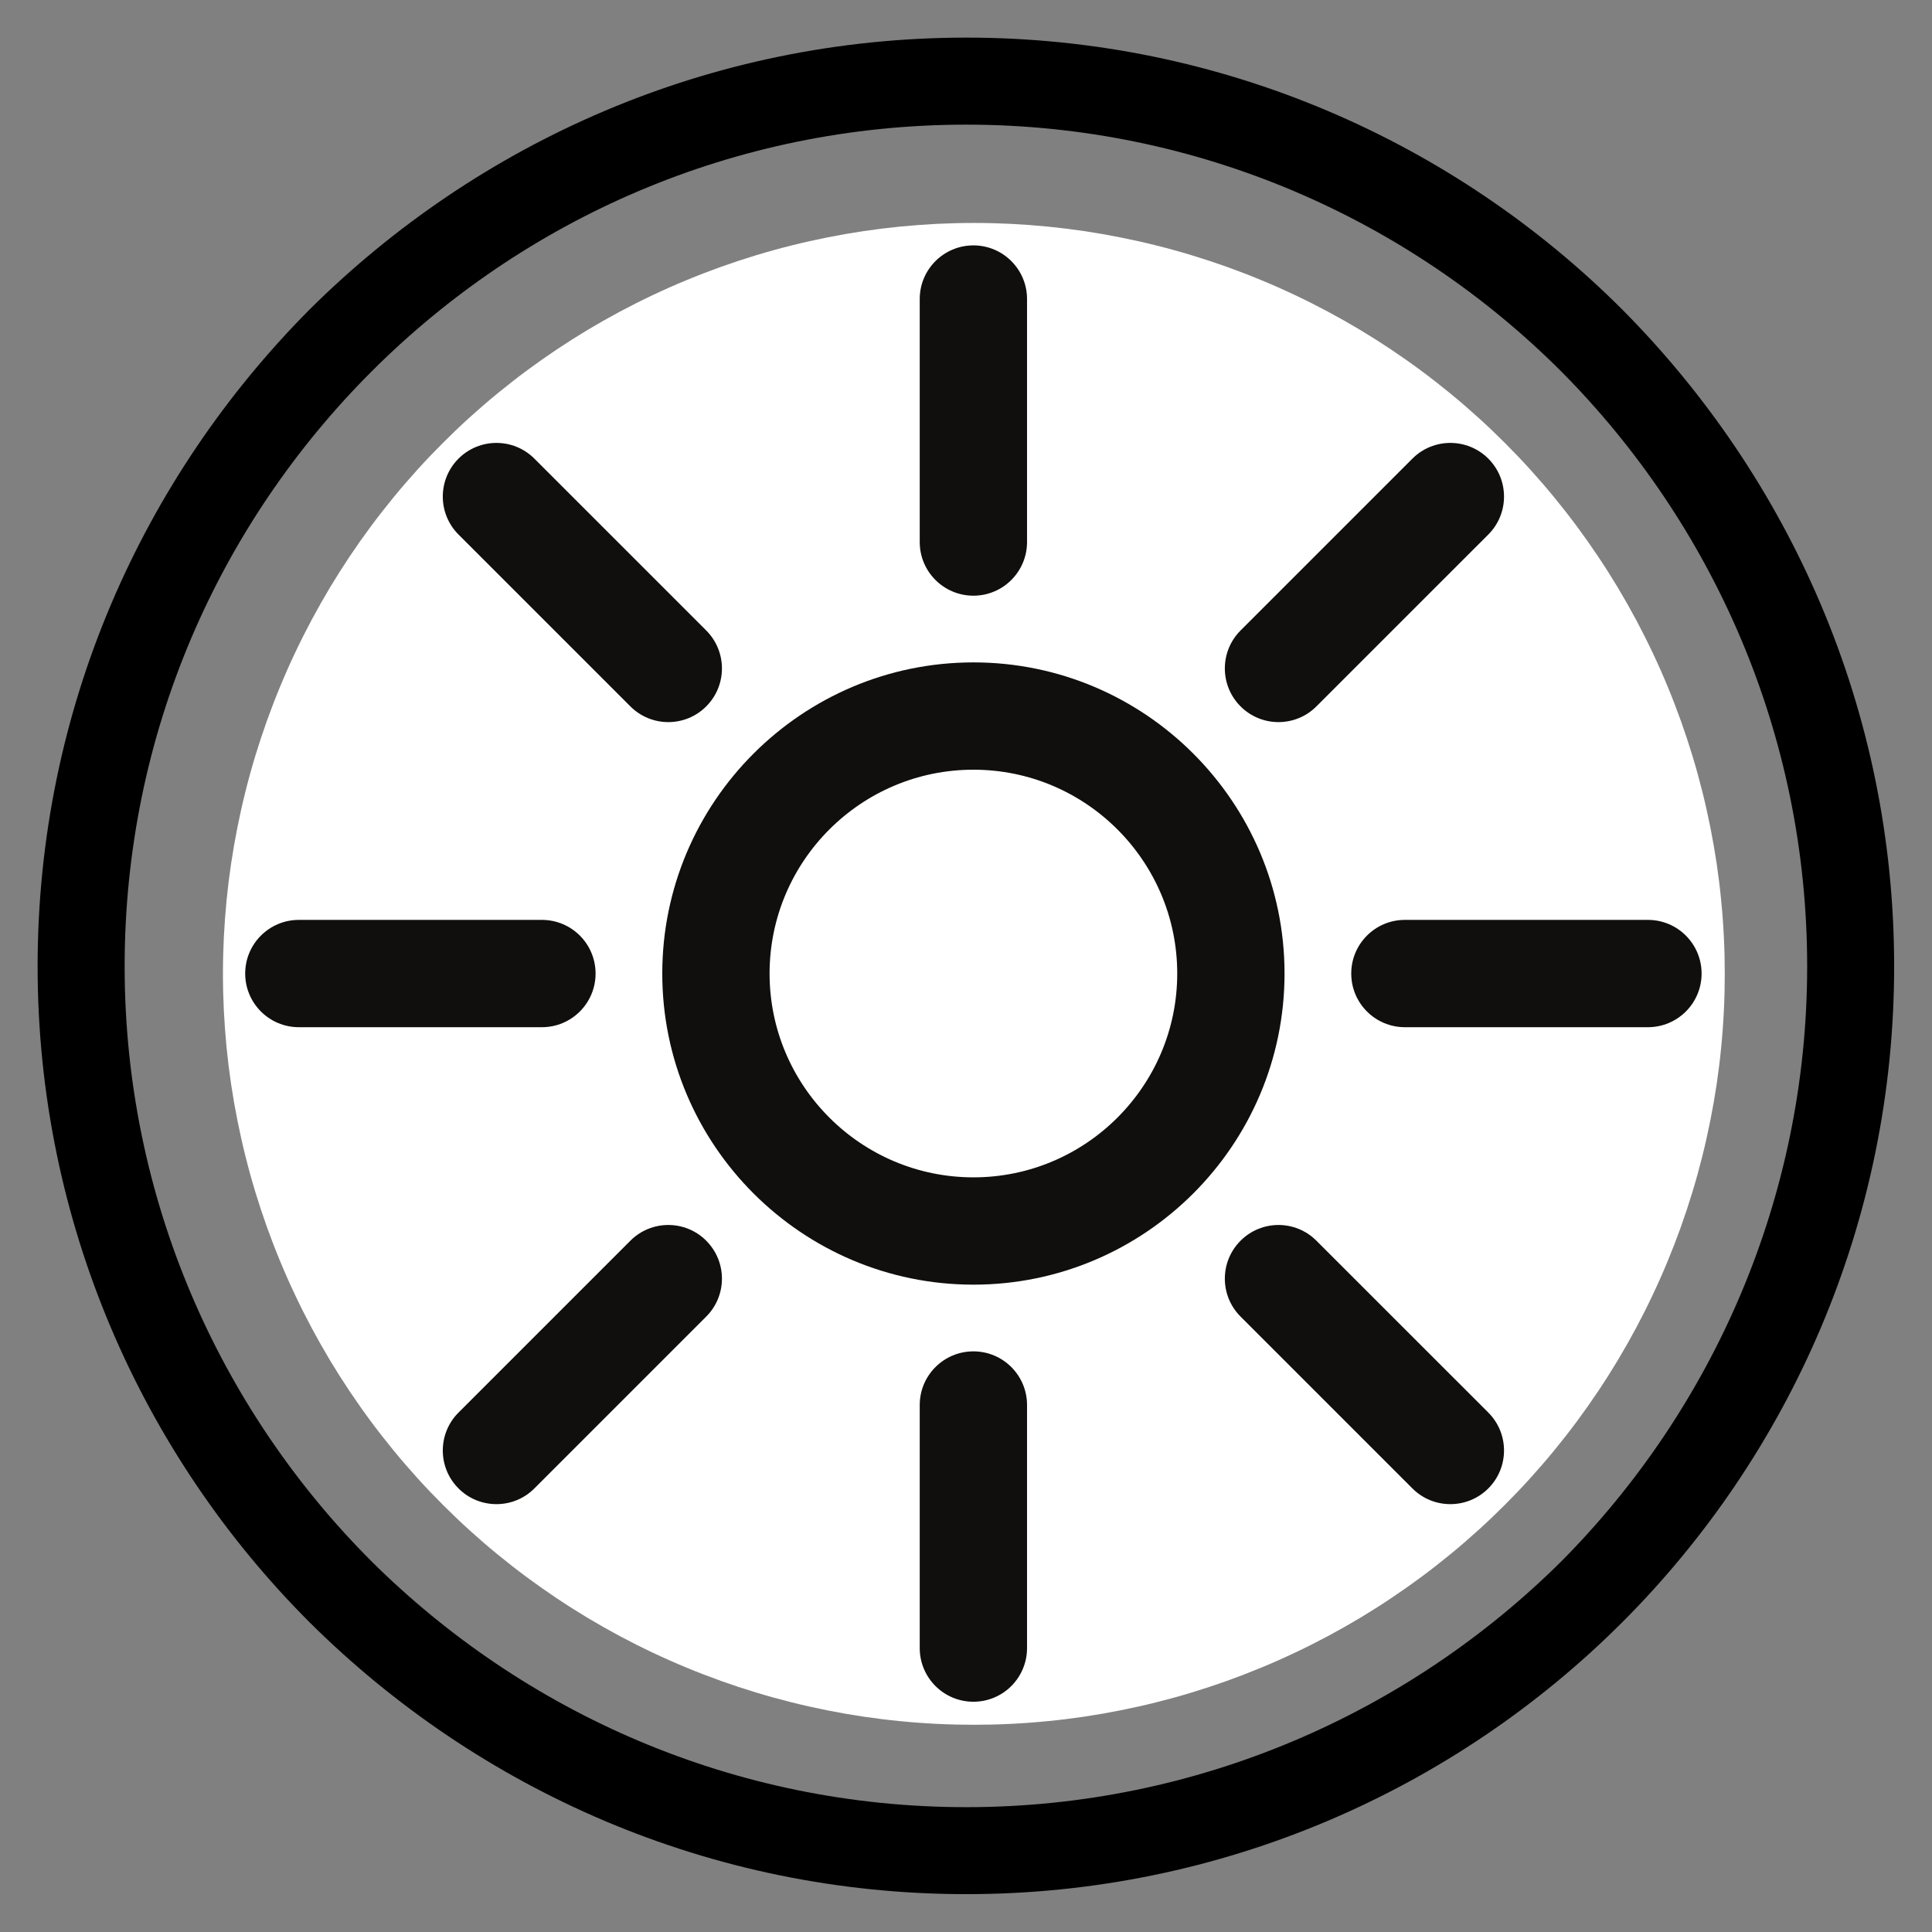 <svg xmlns="http://www.w3.org/2000/svg" xmlns:xlink="http://www.w3.org/1999/xlink" width="256" zoomAndPan="magnify" viewBox="0 0 192 192" height="256" preserveAspectRatio="xMidYMid meet" version="1.0"><rect x="0" y="0" width="192" height="192" fill="#808080" stroke="none"/><defs><clipPath id="58a98c5a8c"><path d="M 3.738 3.738 L 188.238 3.738 L 188.238 188.238 L 3.738 188.238 Z M 3.738 3.738 " clip-rule="nonzero"/></clipPath><clipPath id="07b812e188"><path d="M 22.156 22.156 L 171.406 22.156 L 171.406 171.406 L 22.156 171.406 Z M 22.156 22.156 " clip-rule="nonzero"/></clipPath><clipPath id="52ece586bd"><path d="M 91 24.375 L 103 24.375 L 103 60 L 91 60 Z M 91 24.375 " clip-rule="nonzero"/></clipPath><clipPath id="52d343e0e9"><path d="M 134 91 L 169.125 91 L 169.125 103 L 134 103 Z M 134 91 " clip-rule="nonzero"/></clipPath><clipPath id="4160b5a3cd"><path d="M 91 134 L 103 134 L 103 169.125 L 91 169.125 Z M 91 134 " clip-rule="nonzero"/></clipPath><clipPath id="6f01fcb61b"><path d="M 24.375 91 L 60 91 L 60 103 L 24.375 103 Z M 24.375 91 " clip-rule="nonzero"/></clipPath></defs><g clip-path="url(#58a98c5a8c)"><path fill="#000000" d="M 96.043 3.738 C 121.445 3.738 144.574 14.117 161.219 30.762 C 177.863 47.516 188.238 70.535 188.238 96.043 C 188.238 121.445 177.863 144.574 161.219 161.219 C 144.574 177.863 121.445 188.238 96.043 188.238 C 70.535 188.238 47.516 177.863 30.762 161.219 C 14.117 144.574 3.738 121.445 3.738 96.043 C 3.738 70.535 14.117 47.516 30.762 30.762 C 47.516 14.117 70.535 3.738 96.043 3.738 Z M 155.164 36.922 C 140.035 21.789 119.066 12.387 96.043 12.387 C 72.914 12.387 52.055 21.789 36.922 36.922 C 21.789 52.055 12.387 72.914 12.387 96.043 C 12.387 119.066 21.789 140.035 36.922 155.164 C 52.055 170.188 72.914 179.594 96.043 179.594 C 119.066 179.594 140.035 170.188 155.164 155.164 C 170.188 140.035 179.594 119.066 179.594 96.043 C 179.594 72.914 170.188 52.055 155.164 36.922 Z M 155.164 36.922 " fill-opacity="1" fill-rule="nonzero"/></g><path fill="#000000" d="M 53.027 45.676 C 55.297 43.406 57.781 41.352 60.375 39.406 C 62.969 37.461 65.672 35.734 68.59 34.219 L 68.48 34.109 C 70.645 33.031 73.238 33.785 74.426 35.949 C 75.184 37.355 75.074 39.082 74.211 40.273 C 68.48 51.188 66.535 63.617 68.266 75.508 C 69.996 87.289 75.398 98.531 84.48 107.609 C 93.449 116.578 104.797 121.984 116.473 123.715 C 128.578 125.551 141.008 123.496 152.031 117.66 C 154.086 116.473 156.68 117.336 157.867 119.391 C 158.625 120.902 158.516 122.523 157.652 123.82 C 156.137 126.523 154.516 129.117 152.68 131.711 C 150.734 134.305 148.574 136.793 146.305 139.062 C 133.441 151.922 116.578 158.41 99.609 158.41 C 82.75 158.41 65.887 151.922 53.027 139.062 C 40.055 126.199 33.68 109.23 33.68 92.367 C 33.68 75.508 40.055 58.645 53.027 45.676 Z M 53.027 45.676 " fill-opacity="1" fill-rule="nonzero"/><g clip-path="url(#07b812e188)"><path fill="#ffffff" d="M 171.406 96.781 C 171.406 98.004 171.379 99.227 171.316 100.445 C 171.258 101.664 171.168 102.883 171.047 104.098 C 170.93 105.312 170.781 106.523 170.602 107.734 C 170.422 108.941 170.211 110.145 169.973 111.34 C 169.734 112.539 169.469 113.73 169.172 114.914 C 168.875 116.102 168.551 117.277 168.195 118.445 C 167.84 119.613 167.457 120.773 167.047 121.922 C 166.633 123.074 166.195 124.211 165.727 125.34 C 165.262 126.469 164.766 127.586 164.242 128.688 C 163.723 129.793 163.172 130.883 162.598 131.961 C 162.02 133.039 161.418 134.102 160.793 135.148 C 160.164 136.195 159.512 137.227 158.832 138.242 C 158.152 139.258 157.449 140.258 156.723 141.238 C 155.996 142.219 155.242 143.18 154.469 144.125 C 153.695 145.07 152.898 145.992 152.078 146.898 C 151.258 147.805 150.414 148.688 149.551 149.551 C 148.688 150.414 147.805 151.258 146.898 152.078 C 145.992 152.898 145.07 153.695 144.125 154.469 C 143.18 155.242 142.219 155.996 141.238 156.723 C 140.258 157.449 139.258 158.152 138.242 158.832 C 137.227 159.512 136.195 160.164 135.148 160.793 C 134.102 161.418 133.039 162.02 131.961 162.598 C 130.883 163.172 129.793 163.723 128.688 164.242 C 127.586 164.766 126.469 165.262 125.34 165.727 C 124.211 166.195 123.074 166.633 121.922 167.047 C 120.773 167.457 119.613 167.84 118.445 168.195 C 117.277 168.551 116.102 168.875 114.914 169.172 C 113.73 169.469 112.539 169.734 111.34 169.973 C 110.145 170.211 108.941 170.422 107.734 170.602 C 106.523 170.781 105.312 170.93 104.098 171.047 C 102.883 171.168 101.664 171.258 100.445 171.316 C 99.227 171.379 98.004 171.406 96.781 171.406 C 95.562 171.406 94.34 171.379 93.121 171.316 C 91.902 171.258 90.684 171.168 89.469 171.047 C 88.254 170.93 87.043 170.781 85.832 170.602 C 84.625 170.422 83.422 170.211 82.223 169.973 C 81.027 169.734 79.836 169.469 78.652 169.172 C 77.465 168.875 76.289 168.551 75.121 168.195 C 73.953 167.84 72.793 167.457 71.645 167.047 C 70.492 166.633 69.355 166.195 68.227 165.727 C 67.098 165.262 65.98 164.766 64.875 164.242 C 63.773 163.723 62.684 163.172 61.605 162.598 C 60.527 162.02 59.465 161.418 58.418 160.793 C 57.371 160.164 56.34 159.512 55.324 158.832 C 54.309 158.152 53.309 157.449 52.328 156.723 C 51.348 155.996 50.387 155.242 49.441 154.469 C 48.496 153.695 47.574 152.898 46.668 152.078 C 45.762 151.258 44.879 150.414 44.016 149.551 C 43.152 148.688 42.309 147.805 41.488 146.898 C 40.668 145.992 39.871 145.07 39.098 144.125 C 38.324 143.18 37.57 142.219 36.844 141.238 C 36.117 140.258 35.414 139.258 34.734 138.242 C 34.055 137.227 33.402 136.195 32.773 135.148 C 32.148 134.102 31.547 133.039 30.969 131.961 C 30.395 130.883 29.844 129.793 29.324 128.688 C 28.801 127.586 28.305 126.469 27.84 125.34 C 27.371 124.211 26.934 123.074 26.52 121.922 C 26.109 120.773 25.727 119.613 25.371 118.445 C 25.016 117.277 24.691 116.102 24.395 114.914 C 24.098 113.73 23.832 112.539 23.594 111.34 C 23.355 110.145 23.145 108.941 22.965 107.734 C 22.785 106.523 22.637 105.312 22.516 104.098 C 22.398 102.883 22.309 101.664 22.246 100.445 C 22.188 99.227 22.156 98.004 22.156 96.781 C 22.156 95.562 22.188 94.34 22.246 93.121 C 22.309 91.902 22.398 90.684 22.516 89.469 C 22.637 88.254 22.785 87.043 22.965 85.832 C 23.145 84.625 23.355 83.422 23.594 82.223 C 23.832 81.027 24.098 79.836 24.395 78.652 C 24.691 77.465 25.016 76.289 25.371 75.121 C 25.727 73.953 26.109 72.793 26.52 71.645 C 26.934 70.492 27.371 69.355 27.84 68.227 C 28.305 67.098 28.801 65.98 29.324 64.875 C 29.844 63.773 30.395 62.684 30.969 61.605 C 31.547 60.527 32.148 59.465 32.773 58.418 C 33.402 57.371 34.055 56.34 34.734 55.324 C 35.414 54.309 36.117 53.309 36.844 52.328 C 37.57 51.348 38.324 50.387 39.098 49.441 C 39.871 48.496 40.668 47.574 41.488 46.668 C 42.309 45.762 43.152 44.879 44.016 44.016 C 44.879 43.152 45.762 42.309 46.668 41.488 C 47.574 40.668 48.496 39.871 49.441 39.098 C 50.387 38.324 51.348 37.57 52.328 36.844 C 53.309 36.117 54.309 35.414 55.324 34.734 C 56.34 34.055 57.371 33.402 58.418 32.773 C 59.465 32.148 60.527 31.547 61.605 30.969 C 62.684 30.395 63.773 29.844 64.875 29.324 C 65.98 28.801 67.098 28.305 68.227 27.84 C 69.355 27.371 70.492 26.934 71.645 26.52 C 72.793 26.109 73.953 25.727 75.121 25.371 C 76.289 25.016 77.465 24.691 78.652 24.395 C 79.836 24.098 81.027 23.832 82.223 23.594 C 83.422 23.355 84.625 23.145 85.832 22.965 C 87.043 22.785 88.254 22.637 89.469 22.516 C 90.684 22.398 91.902 22.309 93.121 22.246 C 94.34 22.188 95.562 22.156 96.781 22.156 C 98.004 22.156 99.227 22.188 100.445 22.246 C 101.664 22.309 102.883 22.398 104.098 22.516 C 105.312 22.637 106.523 22.785 107.734 22.965 C 108.941 23.145 110.145 23.355 111.34 23.594 C 112.539 23.832 113.73 24.098 114.914 24.395 C 116.102 24.691 117.277 25.016 118.445 25.371 C 119.613 25.727 120.773 26.109 121.922 26.52 C 123.074 26.934 124.211 27.371 125.34 27.84 C 126.469 28.305 127.586 28.801 128.691 29.324 C 129.793 29.844 130.883 30.395 131.961 30.969 C 133.039 31.547 134.102 32.148 135.148 32.773 C 136.195 33.402 137.227 34.055 138.242 34.734 C 139.258 35.414 140.258 36.117 141.238 36.844 C 142.219 37.57 143.18 38.324 144.125 39.098 C 145.07 39.871 145.992 40.668 146.898 41.488 C 147.805 42.309 148.688 43.152 149.551 44.016 C 150.414 44.879 151.258 45.762 152.078 46.668 C 152.898 47.574 153.695 48.496 154.469 49.441 C 155.242 50.387 155.996 51.348 156.723 52.328 C 157.449 53.309 158.152 54.309 158.832 55.324 C 159.512 56.34 160.164 57.371 160.793 58.418 C 161.418 59.465 162.02 60.527 162.598 61.605 C 163.172 62.684 163.723 63.773 164.242 64.875 C 164.766 65.98 165.262 67.098 165.727 68.227 C 166.195 69.355 166.633 70.492 167.047 71.645 C 167.457 72.793 167.84 73.953 168.195 75.121 C 168.551 76.289 168.875 77.465 169.172 78.652 C 169.469 79.836 169.734 81.027 169.973 82.223 C 170.211 83.422 170.422 84.625 170.602 85.832 C 170.781 87.043 170.93 88.254 171.047 89.469 C 171.168 90.684 171.258 91.902 171.316 93.121 C 171.379 94.34 171.406 95.562 171.406 96.781 Z M 171.406 96.781 " fill-opacity="1" fill-rule="nonzero"/></g><path fill="#100f0d" d="M 96.738 117.004 C 85.566 117.004 76.48 107.918 76.48 96.75 C 76.48 85.578 85.566 76.492 96.738 76.492 C 107.906 76.492 116.992 85.578 116.992 96.75 C 116.992 107.918 107.906 117.004 96.738 117.004 Z M 96.738 65.828 C 79.688 65.828 65.816 79.699 65.816 96.75 C 65.816 113.797 79.688 127.668 96.738 127.668 C 113.785 127.668 127.656 113.797 127.656 96.75 C 127.656 79.699 113.785 65.828 96.738 65.828 " fill-opacity="1" fill-rule="nonzero"/><g clip-path="url(#52ece586bd)"><path fill="#100f0d" d="M 96.738 59.199 C 99.68 59.199 102.066 56.812 102.066 53.867 L 102.066 29.719 C 102.066 26.773 99.68 24.387 96.738 24.387 C 93.789 24.387 91.402 26.773 91.402 29.719 L 91.402 53.867 C 91.402 56.812 93.789 59.199 96.738 59.199 " fill-opacity="1" fill-rule="nonzero"/></g><path fill="#100f0d" d="M 127.055 71.762 C 128.418 71.762 129.785 71.242 130.824 70.199 L 147.906 53.121 C 149.988 51.039 149.988 47.66 147.906 45.578 C 145.824 43.496 142.445 43.496 140.363 45.578 L 123.285 62.656 C 121.203 64.742 121.203 68.117 123.285 70.199 C 124.328 71.242 125.691 71.762 127.055 71.762 " fill-opacity="1" fill-rule="nonzero"/><g clip-path="url(#52d343e0e9)"><path fill="#100f0d" d="M 163.77 91.418 L 139.613 91.418 C 136.672 91.418 134.285 93.805 134.285 96.75 C 134.285 99.695 136.672 102.082 139.613 102.082 L 163.77 102.082 C 166.715 102.082 169.102 99.695 169.102 96.75 C 169.102 93.805 166.715 91.418 163.77 91.418 " fill-opacity="1" fill-rule="nonzero"/></g><path fill="#100f0d" d="M 130.824 123.301 C 128.742 121.215 125.367 121.219 123.285 123.301 C 121.203 125.383 121.203 128.758 123.285 130.84 L 140.363 147.918 C 141.406 148.961 142.77 149.48 144.137 149.48 C 145.5 149.48 146.863 148.961 147.906 147.918 C 149.988 145.836 149.988 142.461 147.906 140.379 L 130.824 123.301 " fill-opacity="1" fill-rule="nonzero"/><g clip-path="url(#4160b5a3cd)"><path fill="#100f0d" d="M 96.738 134.297 C 93.789 134.297 91.402 136.684 91.402 139.629 L 91.402 163.785 C 91.402 166.73 93.789 169.117 96.738 169.117 C 99.68 169.117 102.066 166.73 102.066 163.785 L 102.066 139.629 C 102.066 136.684 99.68 134.297 96.738 134.297 " fill-opacity="1" fill-rule="nonzero"/></g><path fill="#100f0d" d="M 62.645 123.301 L 45.566 140.379 C 43.484 142.461 43.484 145.836 45.566 147.918 C 46.605 148.961 47.973 149.48 49.336 149.48 C 50.699 149.48 52.066 148.961 53.105 147.918 L 70.184 130.84 C 72.266 128.758 72.266 125.383 70.184 123.301 C 68.102 121.215 64.727 121.219 62.645 123.301 " fill-opacity="1" fill-rule="nonzero"/><g clip-path="url(#6f01fcb61b)"><path fill="#100f0d" d="M 59.188 96.75 C 59.188 93.805 56.801 91.418 53.855 91.418 L 29.699 91.418 C 26.754 91.418 24.367 93.805 24.367 96.75 C 24.367 99.695 26.754 102.082 29.699 102.082 L 53.855 102.082 C 56.801 102.082 59.188 99.695 59.188 96.75 " fill-opacity="1" fill-rule="nonzero"/></g><path fill="#100f0d" d="M 62.645 70.199 C 63.688 71.242 65.051 71.762 66.414 71.762 C 67.781 71.762 69.145 71.242 70.184 70.199 C 72.266 68.117 72.266 64.742 70.184 62.656 L 53.105 45.578 C 51.023 43.496 47.648 43.496 45.566 45.578 C 43.484 47.66 43.484 51.039 45.566 53.121 L 62.645 70.199 " fill-opacity="1" fill-rule="nonzero"/></svg>